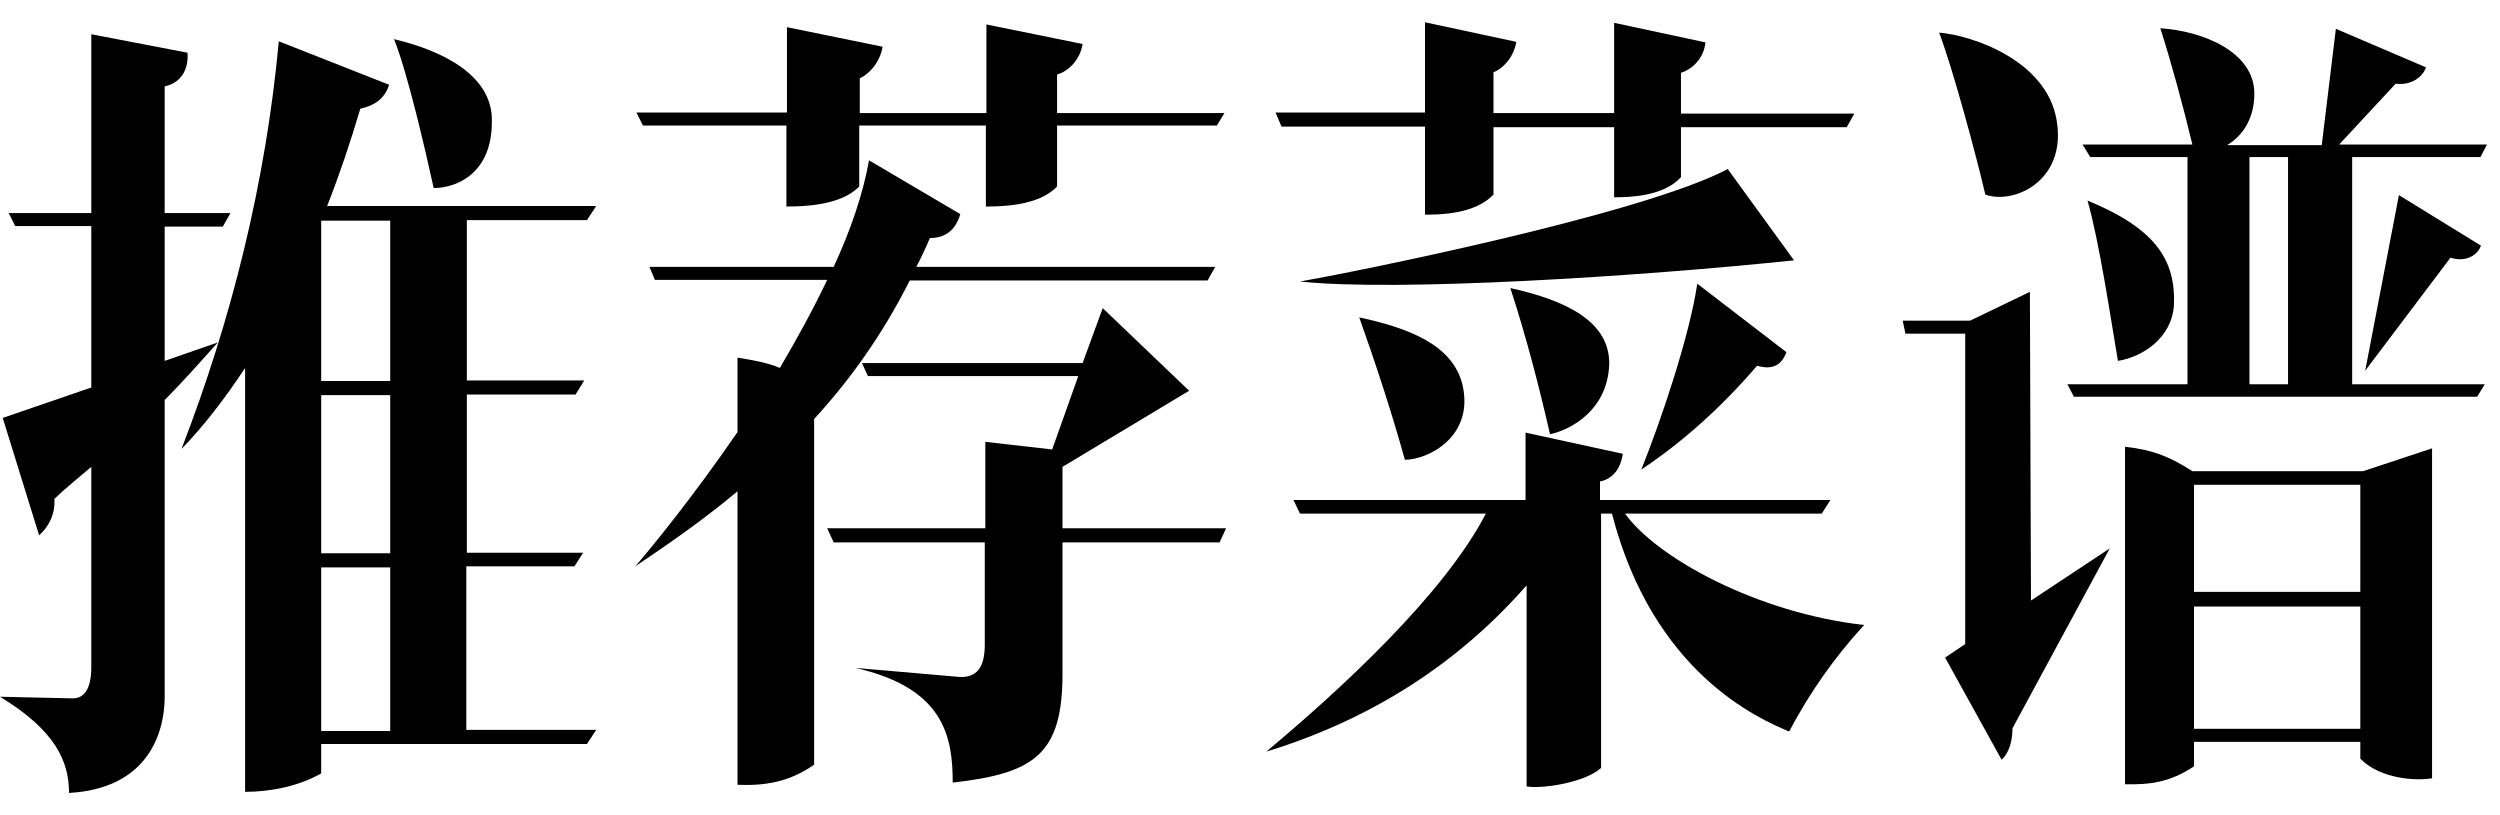 <?xml version="1.0" encoding="utf-8"?>
<svg version="1.1" xmlns="http://www.w3.org/2000/svg" xmlns:xlink="http://www.w3.org/1999/xlink" x="0px" y="0px"
	 viewBox="0 0 460 150" xml:space="preserve">
<g>
	<path d="M1.6,39.2h15.2V6.3l17.7,3.4c0.2,2.3-0.6,5.4-4.2,6.2v23.3h12.1L41,41.7H30.3v24.7l9.8-3.4c-3.6,4-6.7,7.5-9.8,10.6v54.6
		c0,6.7-3.1,16.9-17.6,17.7c0-5.8-2.5-11.5-12.7-17.7l13.4,0.3c3,0,3.4-3.6,3.4-5.6v-37c-2.2,1.9-4.5,3.7-6.8,5.9
		c0.2,2.6-0.9,5-2.8,6.7L0.5,76.9l16.3-5.6V41.6h-14L1.6,39.2z M71.6,15.6c-0.9,2.8-3,3.9-5.3,4.4c-1.9,6.4-3.9,12.3-6.1,17.9h49.5
		l-1.7,2.6H85.9V70h21.6l-1.6,2.6h-20v29.1h21.4l-1.6,2.5H85.8v30.1h23.9l-1.7,2.6H59.1v5.4c-4,2.3-9.2,3.4-14,3.4v-78
		c-3.7,5.6-7.6,10.7-11.7,14.9c9.2-23.8,15.5-49,17.9-75L71.6,15.6z M59.1,70.1h12.7V40.6H59.1V70.1z M59.1,101.8h12.7V72.7H59.1
		V101.8z M59.1,134.5h12.7v-30.1H59.1V134.5z M72.5,7.2c11.7,2.8,18,8.1,18,14.8c0.2,9.9-6.5,12.6-10.7,12.6
		C78.3,27.8,75,13.4,72.5,7.2z"/>
	<path d="M119.5,49.1h33.9c3.1-6.7,5.4-13.4,6.5-19.6l16.8,9.9c-0.9,3-2.8,4.4-5.6,4.4c-0.8,1.9-1.6,3.6-2.5,5.3h55l-1.4,2.5h-54.8
		c-5.1,10.1-11,18.3-17.6,25.5v63.6c-4.7,3.3-9.3,3.9-14.1,3.7v-54c-6.1,5.1-12.4,9.5-18.8,13.8c3.1-3.6,10.7-12.9,18.8-24.7V65.8
		c3,0.5,5.4,0.9,7.8,1.9c3.1-5.3,6.1-10.7,8.7-16.2h-31.7L119.5,49.1z M117.1,20.7h27.7V5l17.6,3.6c-0.5,3-2.6,5.1-4.2,5.8v6.4h23.3
		V4.5l17.7,3.6c-0.5,3.1-2.8,5.1-4.7,5.6v7.1h30.8l-1.4,2.3h-29.4v11.2c-3.3,3.6-10.3,3.7-13.1,3.7V23.1h-23.3v11.2
		c-3.4,3.6-10.6,3.7-13.4,3.7V23.1h-26.4L117.1,20.7z M158.6,66.8h40.6l3.7-10.1l15.9,15.2l-23.3,14v11.3h30.1l-1.2,2.6h-28.9V124
		c0,14.9-5.3,18.3-20.2,20c0-8.5-1.6-17.4-17.9-21.1l18.5,1.6c4,0.5,5.3-1.9,5.3-5.9V99.8h-27.8l-1.2-2.6h29.1V81.3l12.3,1.4
		l4.8-13.5h-38.7L158.6,66.8z"/>
	<path d="M238,92h42.7V79.6l17.9,3.9c-0.5,3.3-2.3,4.7-4.2,5.1V92h42.4l-1.6,2.5H299c5.9,8.2,24.4,18.3,44,20.5
		c-5.6,6.1-10.1,12.6-13.8,19.6c-5.4-2.3-25-10.6-32.6-40.1h-2v46.8c-3.1,2.8-11.2,3.9-13.7,3.4v-37c-12,13.7-27.7,24.4-47.9,30.6
		c14-11.7,32.8-29.1,40.4-43.8h-34.2L238,92z M234.7,20.7h27.5V4.1L279,7.7c-0.5,3-2.6,5-4.2,5.6v7.5H297V4.2l16.8,3.6
		c-0.3,3.1-2.6,5-4.5,5.6v7.5h31.9l-1.4,2.5h-30.5v9.2c-3.3,3.6-9.6,3.7-12.3,3.7V23.4h-22.2v12.4c-3.4,3.6-9.8,3.7-12.6,3.7V23.3
		h-26.4L234.7,20.7z M330.1,47.9c-28.6,3-73.1,5.8-90.9,3.9c9.2-1.6,62.9-12.3,78.7-20.7L330.1,47.9z M250.1,58.4
		c9.3,2,17.2,5.1,19,12.4c2.2,9.6-6.4,13.8-10.6,13.8C256.2,76.3,253.1,66.8,250.1,58.4z M277.9,53c10.4,2.3,18.3,6.2,18.2,14
		c-0.3,8.5-7.1,12.1-10.9,12.9C283.3,71.5,280.7,61.5,277.9,53z M328.7,64.8c-1.1,3-3.3,3.1-5.4,2.5c-6.7,7.8-13.8,14.1-21.3,19.1
		c3.7-9.2,8.9-24.7,10.3-34.2L328.7,64.8z"/>
	<path d="M350.1,59h12.4l11-5.3l0.2,56.8l14.5-9.6L370.3,134c0,2.3-0.6,4.5-2,5.8L357.9,121l3.7-2.5V61.4h-11L350.1,59z M356.8,6
		c6.1,0.5,19.7,5.1,21.6,16c2,11.3-7.9,15.7-13.1,13.8C363.5,28.1,359.3,12.6,356.8,6z M383.2,26.6h20.2c-1.7-7.1-4-15.5-5.9-21.4
		c7.9,0.5,17.3,4.4,17.3,12c0,4.7-2.2,7.8-5,9.5h17.4l2.6-21.4l16.6,7.1c-0.9,2.3-3.3,3.3-5.6,3l-10.4,11.2h27.2l-1.2,2.3h-23.6
		v41.8h24.4l-1.4,2.3h-74.2l-1.2-2.3h22.1V28.9h-17.9L383.2,26.6z M389.7,66.4c-1.4-8.2-3.4-21.8-5.6-29.5
		c12.1,5,16.3,10.6,15.9,19.3C399.6,62.2,394.2,65.7,389.7,66.4z M447.5,143.2c-2.8,0.5-9.5,0.2-13.2-3.6v-3.1h-30.6v4.5
		c-4.5,3-8.2,3.4-12.7,3.3V82.2c5.4,0.6,8.5,2,12.4,4.5h31.4l12.7-4.2L447.5,143.2L447.5,143.2z M403.7,108.9h30.6V89.2h-30.6V108.9
		z M403.7,134.1h30.6v-22.5h-30.6V134.1z M413.9,70.7h7.1V28.9h-7.1V70.7z M456.5,45.2c-0.8,2.2-3.4,3-5.6,2.2l-15.7,20.8l6.2-32.3
		L456.5,45.2z"/>
</g>
</svg>
